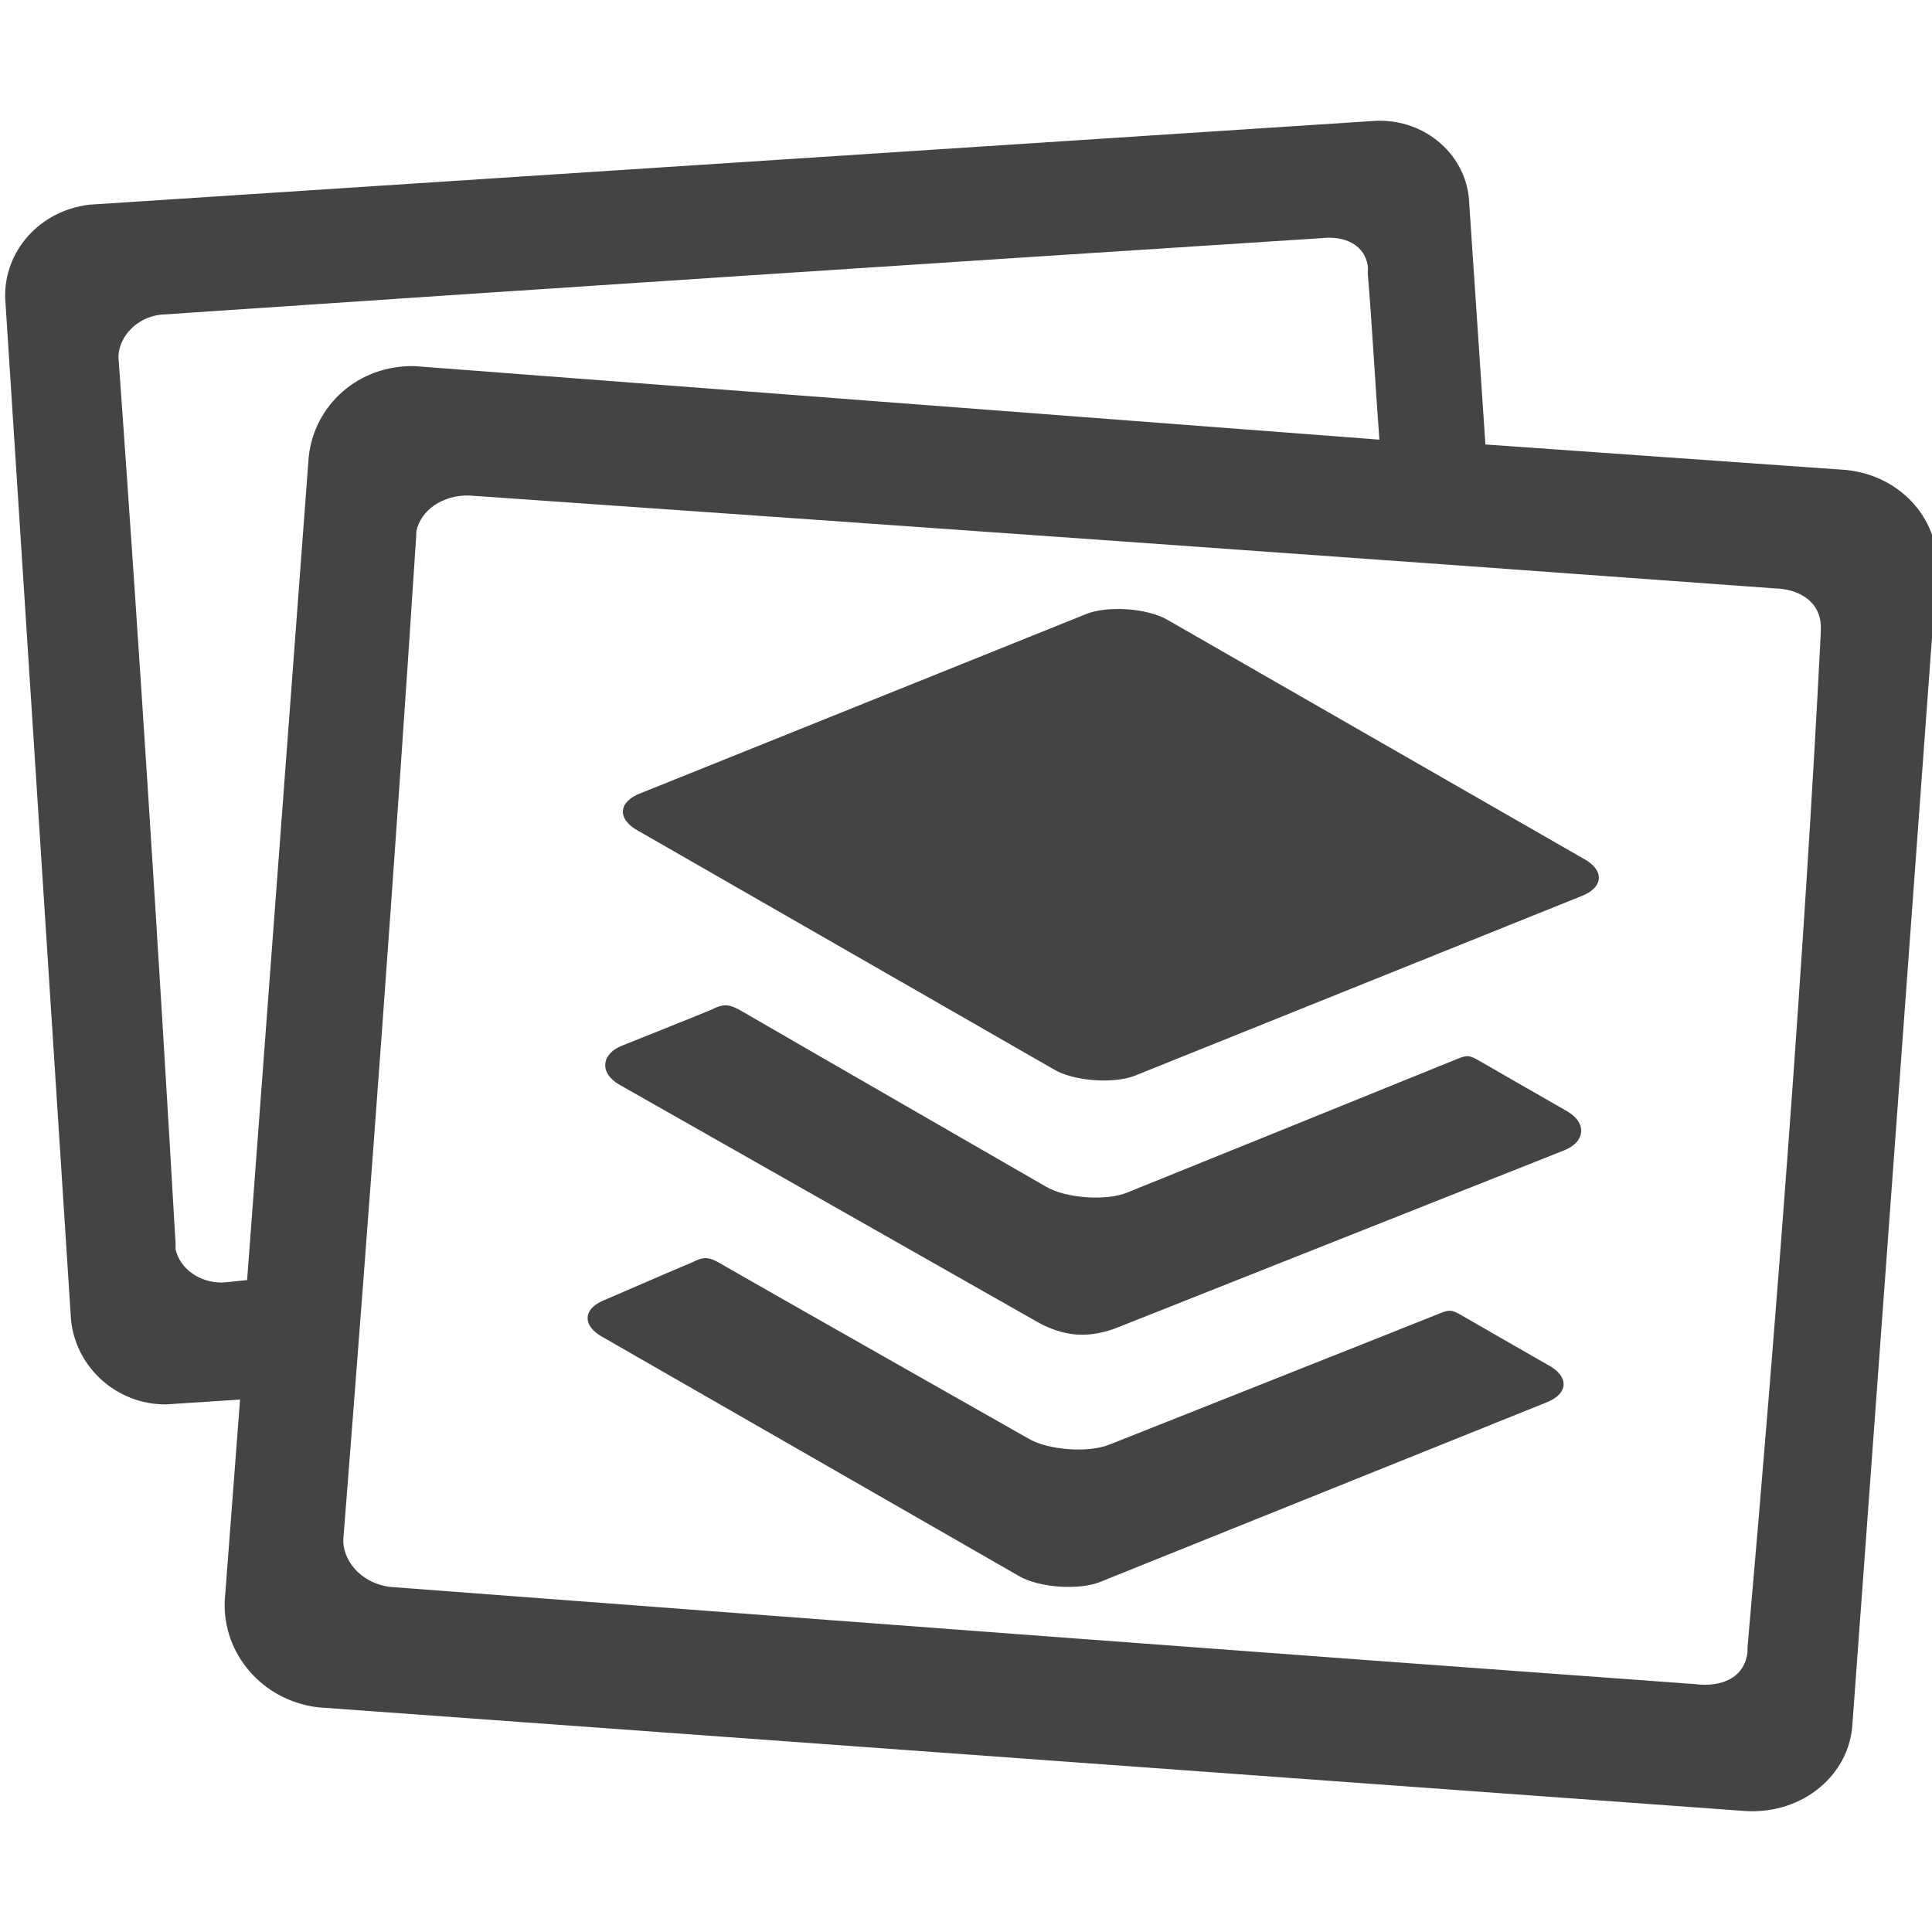 <?xml version="1.0" encoding="UTF-8" standalone="no"?>
<!-- Generated by IcoMoon.io -->

<svg
   xmlns:dc="http://purl.org/dc/elements/1.1/"
   xmlns:cc="http://creativecommons.org/ns#"
   xmlns:rdf="http://www.w3.org/1999/02/22-rdf-syntax-ns#"
   xmlns:svg="http://www.w3.org/2000/svg"
   xmlns="http://www.w3.org/2000/svg"
   xmlns:sodipodi="http://sodipodi.sourceforge.net/DTD/sodipodi-0.dtd"
   xmlns:inkscape="http://www.inkscape.org/namespaces/inkscape"
   version="1.1"
   width="32"
   height="32"
   viewBox="0 0 32 32"
   id="svg2"
   inkscape:version="0.48.4 r9939"
   sodipodi:docname="topics2.svg">
  <defs
     id="defs8" />
  <sodipodi:namedview
     pagecolor="#ffffff"
     bordercolor="#666666"
     borderopacity="1"
     objecttolerance="10"
     gridtolerance="10"
     guidetolerance="10"
     inkscape:pageopacity="0"
     inkscape:pageshadow="2"
     inkscape:window-width="1920"
     inkscape:window-height="1028"
     id="namedview6"
     showgrid="false"
     inkscape:zoom="11.313709"
     inkscape:cx="30.483715"
     inkscape:cy="25.403111"
     inkscape:window-x="0"
     inkscape:window-y="25"
     inkscape:window-maximized="1"
     inkscape:current-layer="svg2" />
  <path
     id="path3997"
     style="fill:#444444"
     d="m 10.58,13.766 c -0.368,-0.195 -0.347,-0.49 0.044,-0.633 l 7.363,-2.961 c 0.174,-0.073 0.43,-0.097 0.683,-0.08 0.253,0.018 0.503,0.078 0.666,0.174 l 6.883,3.951 c 0.368,0.195 0.347,0.49 -0.044,0.633 l -7.363,2.961 c -0.174,0.073 -0.43,0.097 -0.683,0.08 -0.253,-0.018 -0.503,-0.078 -0.666,-0.174 z m 15.348,4.624 c 0.368,0.195 0.344,0.532 -0.047,0.674 l -7.36,2.919 c -0.174,0.073 -0.433,0.139 -0.686,0.122 -0.253,-0.018 -0.5,-0.119 -0.663,-0.215 l -6.886,-3.909 c -0.368,-0.195 -0.344,-0.532 0.047,-0.674 0,0 1.176,-0.469 1.438,-0.578 0.22,-0.112 0.304,-0.106 0.548,0.038 0.244,0.144 5.008,2.889 5.008,2.889 0.163,0.096 0.413,0.156 0.666,0.174 0.253,0.018 0.509,-0.007 0.683,-0.08 0,0 5.273,-2.132 5.447,-2.205 0.174,-0.073 0.217,-0.07 0.38,0.026 0.163,0.096 1.426,0.819 1.426,0.819 z m -0.293,4.215 c 0.368,0.195 0.347,0.49 -0.044,0.633 l -7.363,2.961 c -0.174,0.073 -0.43,0.097 -0.683,0.08 -0.253,-0.018 -0.503,-0.078 -0.666,-0.174 l -6.883,-3.951 c -0.368,-0.195 -0.347,-0.49 0.044,-0.633 0,0 1.179,-0.511 1.441,-0.62 0.22,-0.112 0.301,-0.064 0.545,0.081 0.244,0.144 5.011,2.847 5.011,2.847 0.163,0.096 0.413,0.156 0.666,0.174 0.253,0.018 0.509,-0.007 0.683,-0.08 0,0 5.27,-2.09 5.444,-2.162 0.174,-0.073 0.217,-0.07 0.38,0.026 0.163,0.096 1.426,0.819 1.426,0.819 z M 22.789,2.001 1.482,3.39 C 0.651,3.488 0.061,4.167 0.086,4.94 L 1.176,21.859 c 0.073,0.77 0.744,1.411 1.58,1.402 l 1.22,-0.08 -0.254,3.337 c -0.036,0.865 0.613,1.643 1.537,1.76 L 28.932,29.998 c 0.933,0.045 1.716,-0.605 1.752,-1.47 L 32.077,9.508 C 32.167,8.647 31.505,7.876 30.575,7.784 L 24.603,7.362 24.335,3.366 C 24.309,2.593 23.628,1.968 22.789,2.001 z m -0.908,1.944 c 0.384,-0.045 0.732,0.102 0.777,0.485 l -0.003,0.108 c 0.066,0.766 0.133,1.977 0.192,2.744 L 6.866,6.064 C 5.936,6.045 5.203,6.709 5.113,7.57 l -1.02,13.632 c -0.084,0.007 -0.326,0.036 -0.41,0.041 -0.386,0.004 -0.708,-0.236 -0.776,-0.557 l 0.002,-0.072 C 2.628,15.754 2.305,10.682 1.962,5.916 l 8.076e-4,-0.036 C 1.989,5.553 2.275,5.258 2.658,5.212 8.89,4.79 15.648,4.346 21.881,3.945 z M 7.769,8.207 C 14.699,8.691 22.457,9.237 29.386,9.745 c 0.43,0.009 0.782,0.233 0.773,0.664 l -0.003,0.108 c -0.268,5.291 -0.745,11.474 -1.21,16.749 l -0.003,0.108 c -0.054,0.428 -0.445,0.574 -0.871,0.52 C 21.144,27.392 13.385,26.809 6.458,26.284 6.031,26.23 5.712,25.914 5.686,25.548 l 0.002,-0.072 C 6.116,20.045 6.548,14.206 6.894,8.87 l 0.002,-0.072 C 6.974,8.44 7.339,8.198 7.769,8.207 z" />
</svg>
